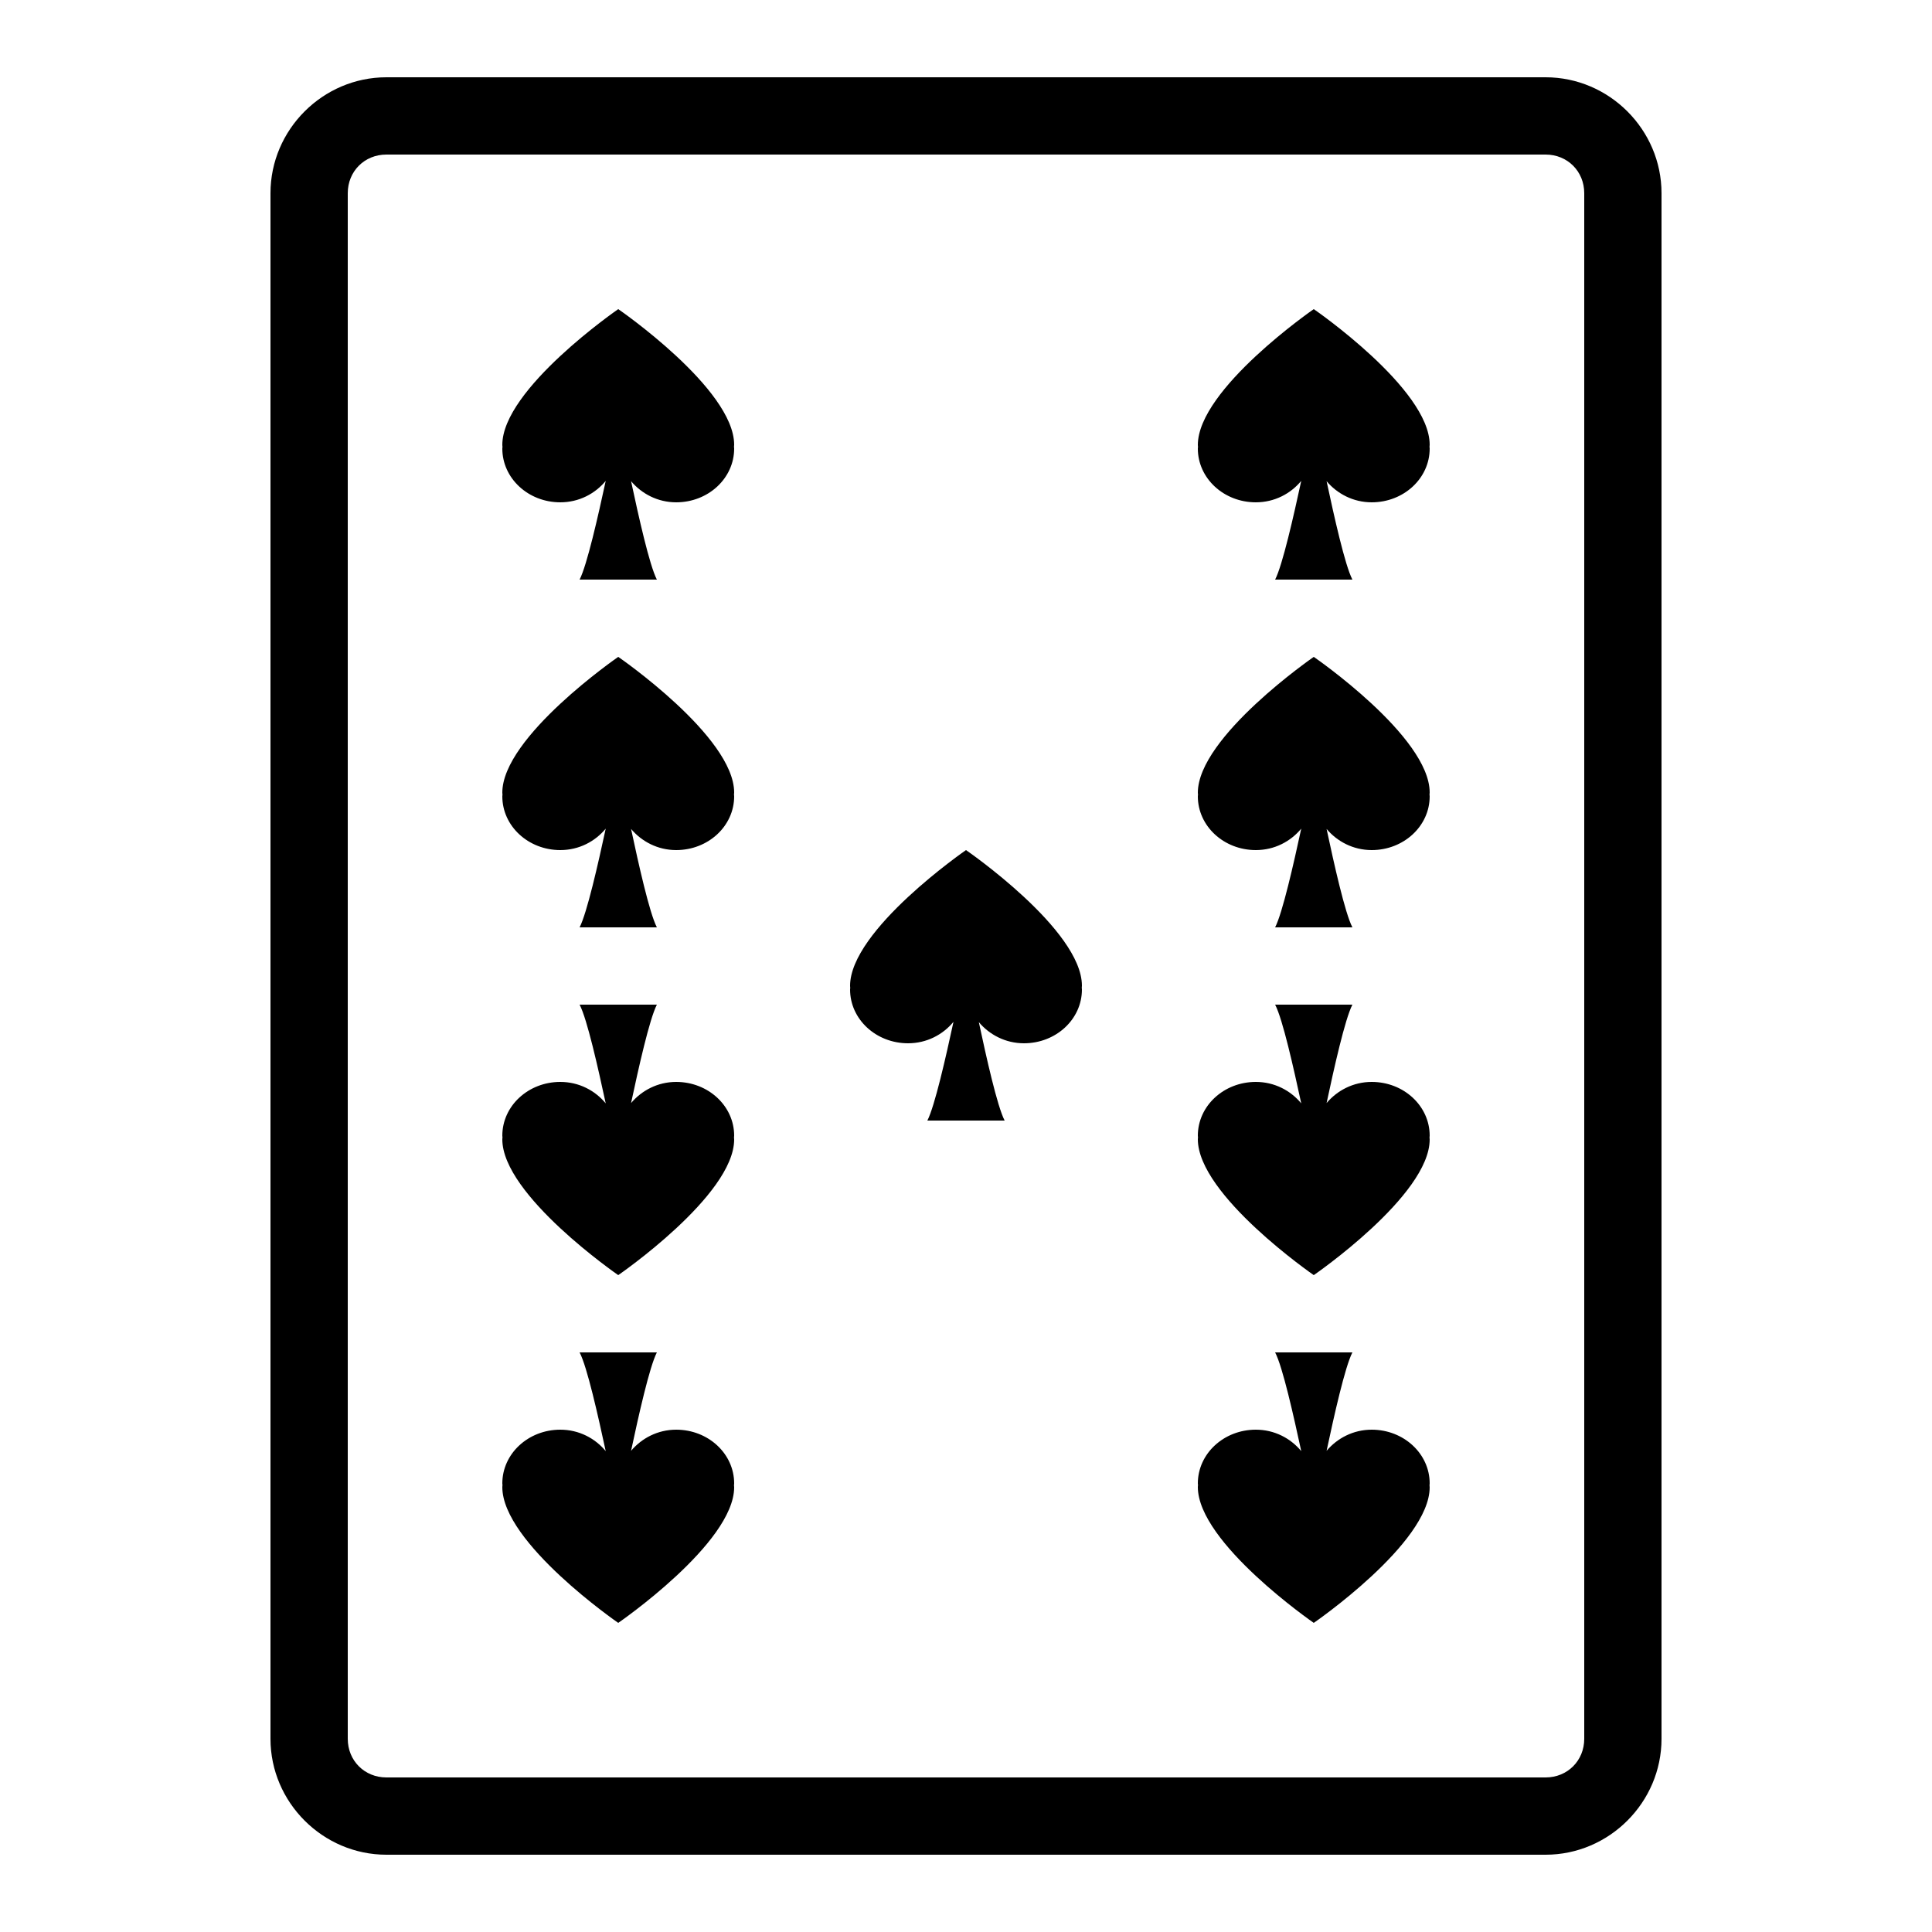 <svg xmlns="http://www.w3.org/2000/svg" xmlns:xlink="http://www.w3.org/1999/xlink" viewBox="0 0 50 50" version="1.1" width="100" height="100" fill="#000000">
<g id="surface1">
<path style=" " d="M 10 2 C 8.355 2 7 3.355 7 5 L 7 45 C 7 46.645 8.355 48 10 48 L 40 48 C 41.645 48 43 46.645 43 45 L 43 5 C 43 3.355 41.645 2 40 2 Z M 10 4 L 40 4 C 40.566 4 41 4.434 41 5 L 41 45 C 41 45.566 40.566 46 40 46 L 10 46 C 9.434 46 9 45.566 9 45 L 9 5 C 9 4.434 9.434 4 10 4 Z M 16 8 C 16 8 12.996 10.07 13 11.516 C 13 11.535 13.004 11.551 13.004 11.566 C 13.004 11.582 13 11.598 13 11.609 C 13 12.379 13.672 13 14.5 13 C 14.984 13 15.402 12.777 15.676 12.445 C 15.48 13.352 15.191 14.629 15 15 L 17 15 C 16.809 14.633 16.527 13.367 16.332 12.453 C 16.605 12.777 17.02 13 17.5 13 C 18.328 13 19 12.379 19 11.609 C 19 11.594 18.996 11.578 18.996 11.562 C 18.996 11.543 19 11.527 19 11.508 C 18.996 10.059 16 8 16 8 Z M 34 8 C 34 8 31 10.07 31 11.516 C 31 11.535 31.004 11.551 31.004 11.566 C 31.004 11.582 31 11.598 31 11.609 C 31 12.379 31.672 13 32.5 13 C 32.984 13 33.402 12.777 33.676 12.445 C 33.48 13.352 33.191 14.629 33 15 L 35 15 C 34.809 14.633 34.527 13.367 34.332 12.453 C 34.605 12.777 35.02 13 35.5 13 C 36.328 13 37 12.379 37 11.609 C 37 11.594 36.996 11.578 36.996 11.562 C 36.996 11.543 37 11.527 37 11.508 C 36.996 10.059 34 8 34 8 Z M 16 17 C 16 17 12.996 19.07 13 20.516 C 13 20.535 13.004 20.551 13.004 20.566 C 13.004 20.582 13 20.598 13 20.609 C 13 21.379 13.672 22 14.5 22 C 14.984 22 15.402 21.777 15.676 21.445 C 15.48 22.352 15.191 23.629 15 24 L 17 24 C 16.809 23.633 16.527 22.367 16.332 21.453 C 16.605 21.777 17.02 22 17.5 22 C 18.328 22 19 21.379 19 20.609 C 19 20.594 18.996 20.578 18.996 20.562 C 18.996 20.543 19 20.527 19 20.508 C 18.996 19.059 16 17 16 17 Z M 34 17 C 34 17 31 19.07 31 20.516 C 31 20.535 31.004 20.551 31.004 20.566 C 31.004 20.582 31 20.598 31 20.609 C 31 21.379 31.672 22 32.5 22 C 32.984 22 33.402 21.777 33.676 21.445 C 33.48 22.352 33.191 23.629 33 24 L 35 24 C 34.809 23.633 34.527 22.367 34.332 21.453 C 34.605 21.777 35.02 22 35.5 22 C 36.328 22 37 21.379 37 20.609 C 37 20.594 36.996 20.578 36.996 20.562 C 36.996 20.543 37 20.527 37 20.508 C 36.996 19.059 34 17 34 17 Z M 25 22 C 25 22 21.996 24.07 22 25.516 C 22 25.535 22.004 25.551 22.004 25.566 C 22.004 25.582 22 25.598 22 25.609 C 22 26.379 22.672 27 23.5 27 C 23.984 27 24.402 26.777 24.676 26.445 C 24.48 27.352 24.191 28.629 24 29 L 26 29 C 25.809 28.633 25.527 27.367 25.332 26.453 C 25.605 26.777 26.02 27 26.5 27 C 27.328 27 28 26.379 28 25.609 C 28 25.594 27.996 25.578 27.996 25.562 C 27.996 25.543 28 25.527 28 25.508 C 27.996 24.059 25 22 25 22 Z M 15 26 C 15.195 26.371 15.48 27.648 15.676 28.555 C 15.402 28.223 14.984 28 14.5 28 C 13.672 28 13 28.621 13 29.391 C 13 29.402 13.004 29.418 13.004 29.434 C 13.004 29.449 13 29.465 13 29.484 C 12.996 30.93 16 33 16 33 C 16 33 18.996 30.941 19 29.492 C 19 29.473 18.996 29.457 18.996 29.438 C 18.996 29.422 19 29.406 19 29.391 C 19 28.621 18.328 28 17.5 28 C 17.02 28 16.605 28.223 16.332 28.547 C 16.527 27.633 16.809 26.371 17 26 Z M 33 26 C 33.195 26.371 33.48 27.648 33.676 28.555 C 33.402 28.223 32.984 28 32.5 28 C 31.672 28 31 28.621 31 29.391 C 31 29.402 31.004 29.418 31.004 29.434 C 31.004 29.449 31 29.465 31 29.484 C 31 30.93 34 33 34 33 C 34 33 36.996 30.941 37 29.492 C 37 29.473 36.996 29.457 36.996 29.438 C 36.996 29.422 37 29.406 37 29.391 C 37 28.621 36.328 28 35.5 28 C 35.02 28 34.605 28.223 34.332 28.547 C 34.527 27.633 34.809 26.371 35 26 Z M 15 35 C 15.195 35.371 15.48 36.648 15.676 37.555 C 15.402 37.223 14.984 37 14.5 37 C 13.672 37 13 37.621 13 38.391 C 13 38.402 13.004 38.418 13.004 38.434 C 13.004 38.449 13 38.465 13 38.484 C 12.996 39.93 16 42 16 42 C 16 42 18.996 39.941 19 38.492 C 19 38.473 18.996 38.457 18.996 38.438 C 18.996 38.422 19 38.406 19 38.391 C 19 37.621 18.328 37 17.5 37 C 17.02 37 16.605 37.223 16.332 37.547 C 16.527 36.633 16.809 35.371 17 35 Z M 33 35 C 33.195 35.371 33.48 36.648 33.676 37.555 C 33.402 37.223 32.984 37 32.5 37 C 31.672 37 31 37.621 31 38.391 C 31 38.402 31.004 38.418 31.004 38.434 C 31.004 38.449 31 38.465 31 38.484 C 31 39.93 34 42 34 42 C 34 42 36.996 39.941 37 38.492 C 37 38.473 36.996 38.457 36.996 38.438 C 36.996 38.422 37 38.406 37 38.391 C 37 37.621 36.328 37 35.5 37 C 35.02 37 34.605 37.223 34.332 37.547 C 34.527 36.633 34.809 35.371 35 35 Z "/>
</g>
</svg>